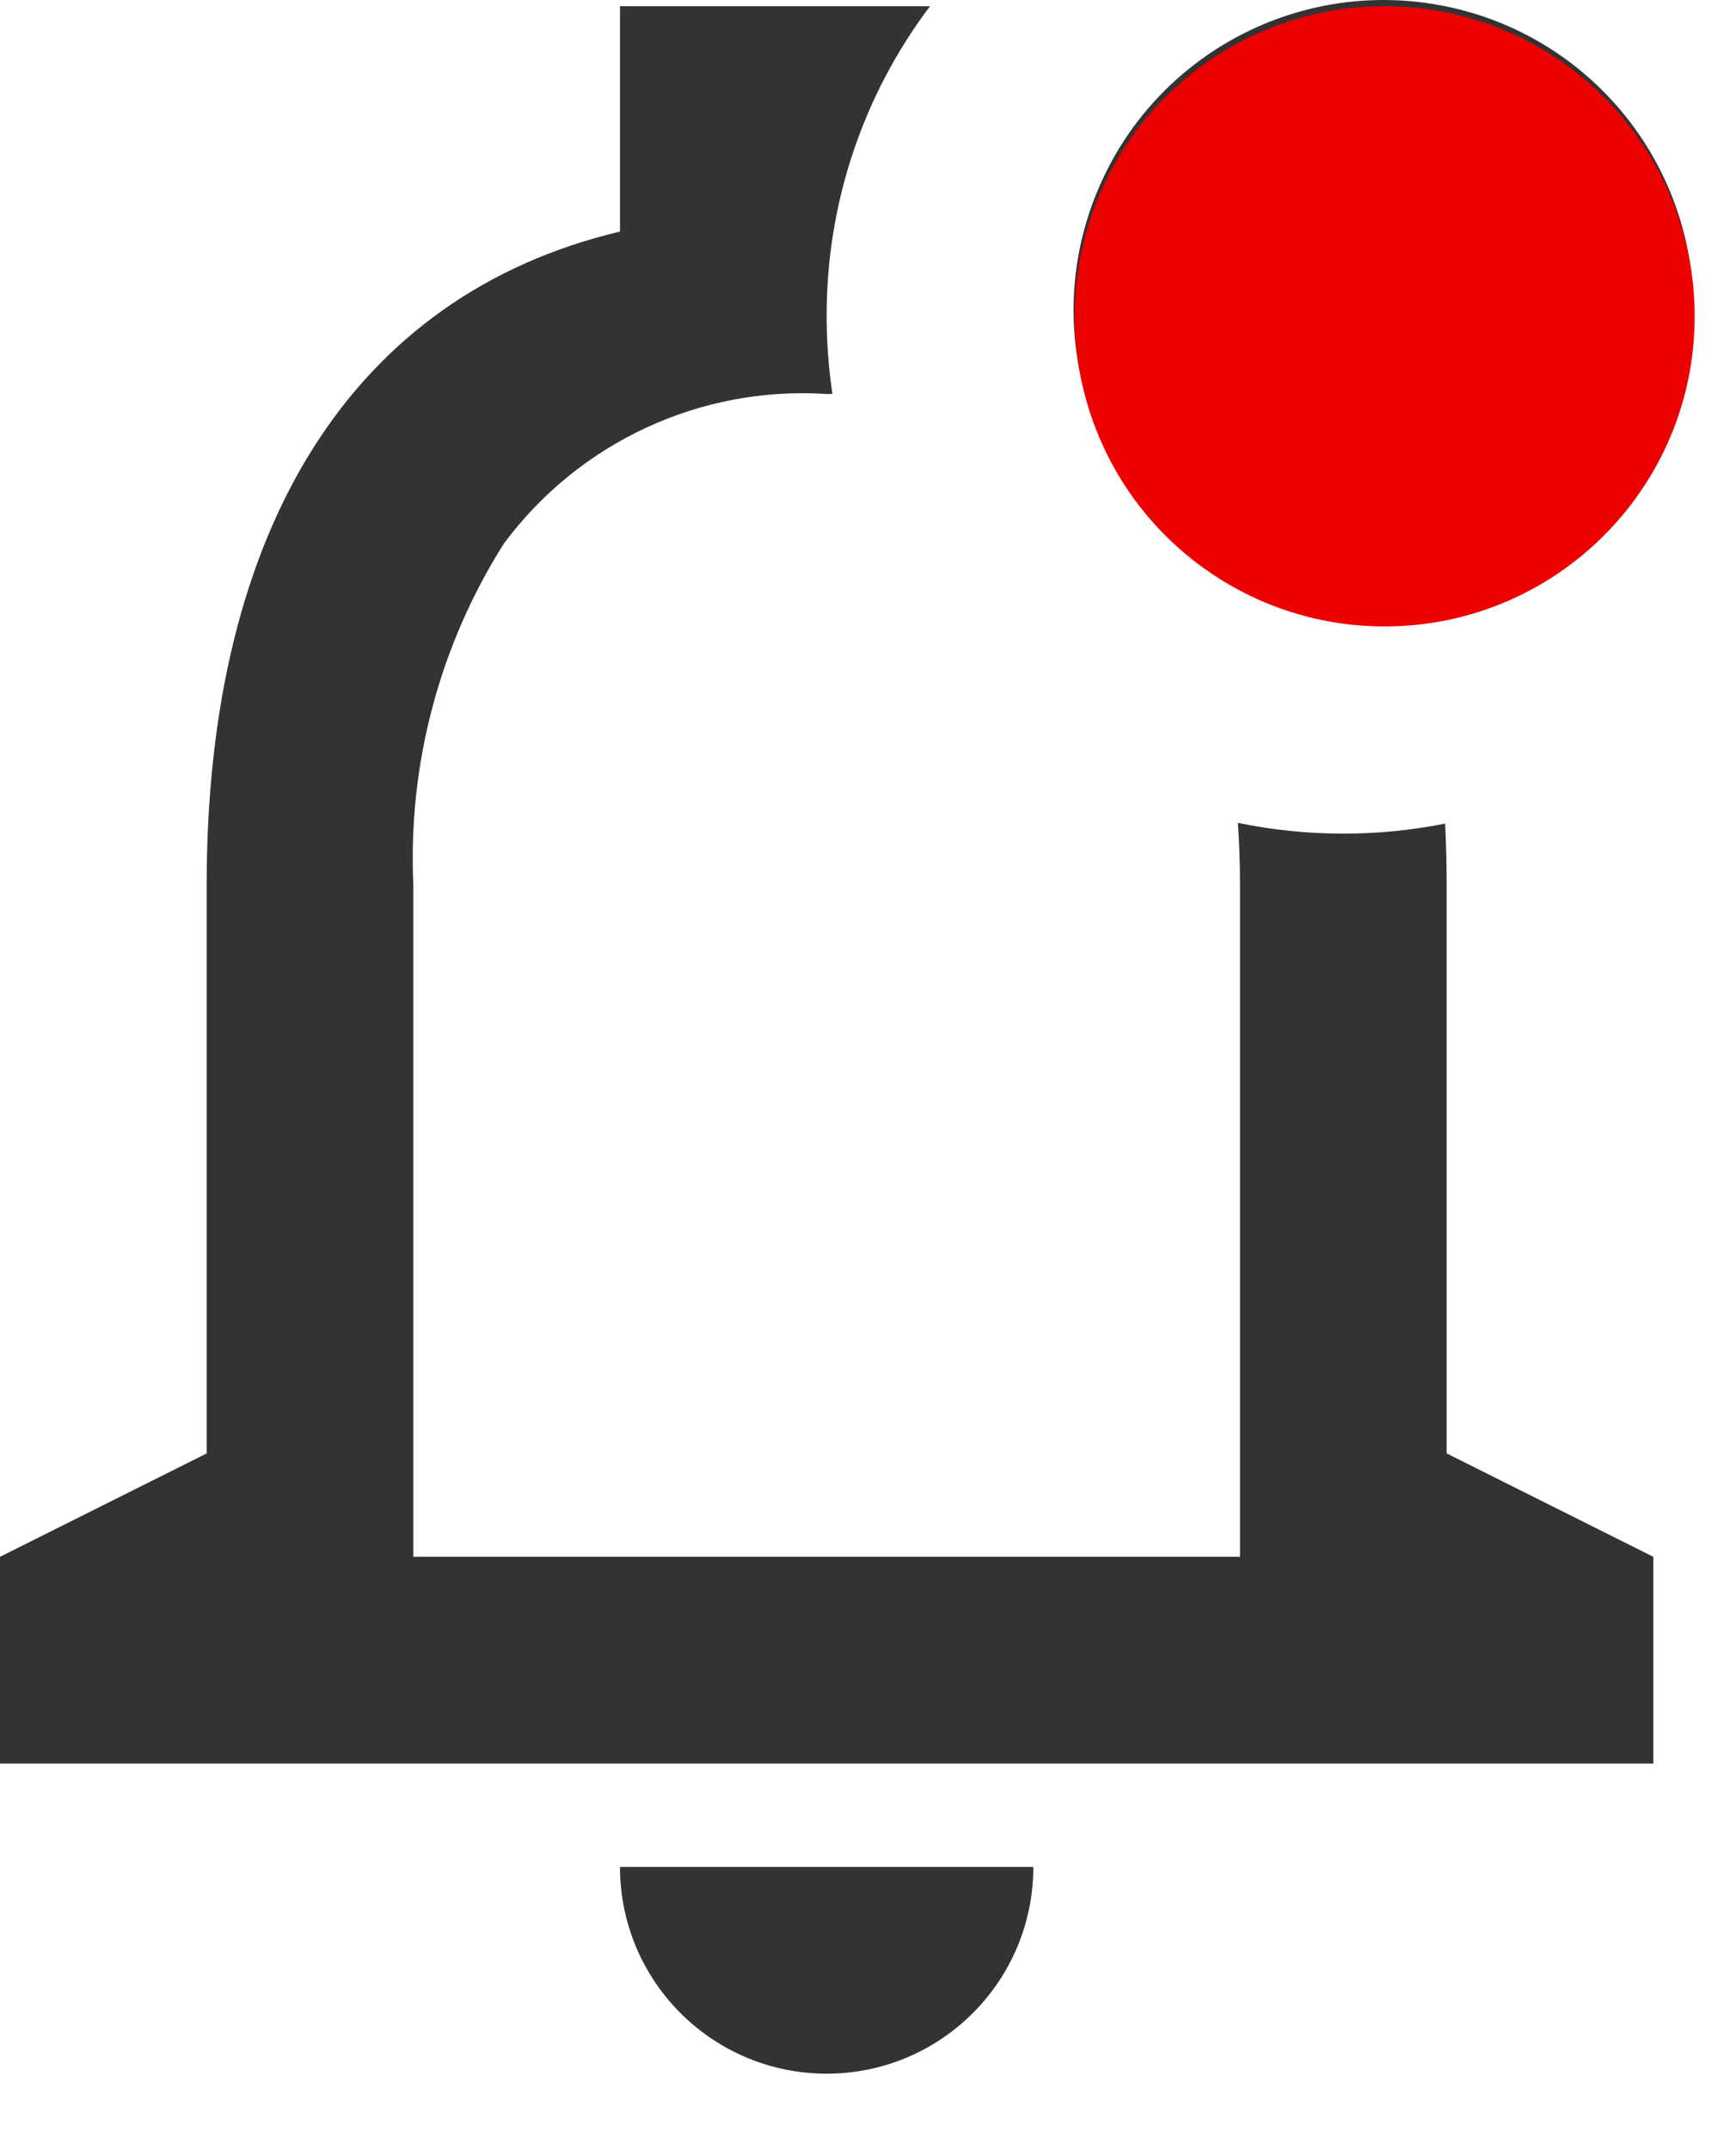 <svg width="21" height="26" viewBox="0 0 21 26" fill="none" xmlns="http://www.w3.org/2000/svg">
<path fill-rule="evenodd" clip-rule="evenodd" d="M7.5 22.575C7.5 23.956 8.619 25.075 10 25.075C11.381 25.075 12.5 23.956 12.5 22.575H7.5ZM0 21.325H20V18.825L17.5 17.575V10.709C17.5 10.474 17.495 10.223 17.481 9.959C16.653 10.124 15.801 10.121 14.974 9.95C14.991 10.182 15 10.436 15 10.7V18.825H5V10.7C4.934 9.245 5.316 7.806 6.094 6.575C7.004 5.347 8.475 4.665 10 4.764H10.07C10.023 4.453 10 4.139 10 3.825C9.996 2.472 10.435 1.155 11.25 0.075H7.5V2.8C4.276 3.566 2.5 6.372 2.5 10.7V17.575L0 18.825V21.325Z" fill="#333333"/>
<path d="M16.737 7.5C15.982 7.501 15.244 7.273 14.621 6.846C13.148 5.839 12.588 3.934 13.283 2.291C13.977 0.648 15.733 -0.279 17.481 0.075C19.23 0.429 20.487 1.966 20.487 3.75C20.487 5.821 18.808 7.5 16.737 7.5Z" fill="#333333"/>
<path d="M16.75 7.575C15.995 7.576 15.257 7.348 14.634 6.921C13.161 5.914 12.602 4.009 13.296 2.366C13.99 0.723 15.746 -0.204 17.495 0.15C19.243 0.504 20.5 2.041 20.5 3.825C20.5 5.896 18.821 7.575 16.75 7.575Z" fill="#ED0000"/>
</svg>

